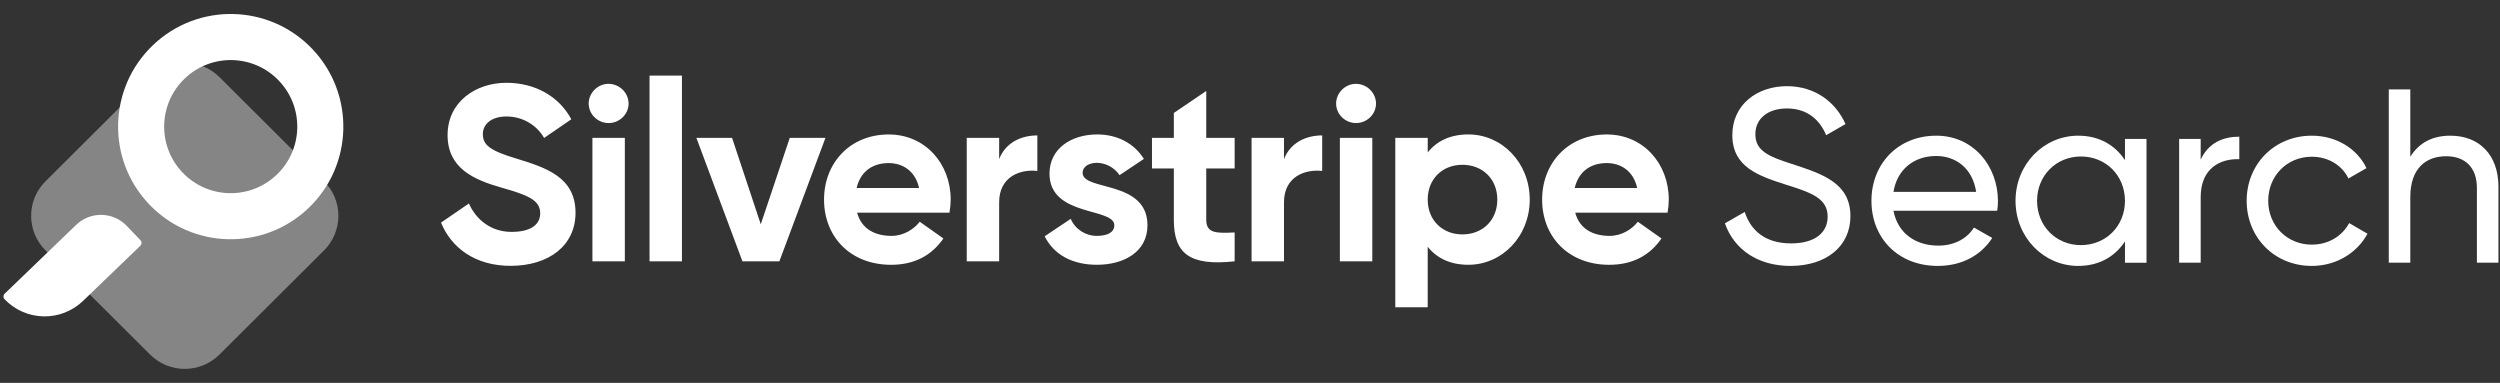 <svg

            width="222"
            height="34"
            viewBox="0 0 222 34"
            fill="none"
            xmlns="http://www.w3.org/2000/svg"
        >
            <rect x="0" y="0" width="222" height="34" fill="#333333" stroke="none"/>
            <title>Silverstripe Search</title>
            <g clip-path="url(#clip0_90_3353)">
                <path
                    d="M13.329 6.846L4.04 16.1C2.339 17.793 2.339 20.539 4.04 22.233L13.329 31.487C15.029 33.181 17.785 33.181 19.485 31.487L28.775 22.233C30.475 20.539 30.475 17.793 28.775 16.1L19.485 6.846C17.785 5.152 15.029 5.152 13.329 6.846Z"
                    fill="white"
                    fill-opacity="0.4"
                />
                <path
                    d="M13.257 18.154C9.441 14.16 9.585 7.829 13.579 4.013C17.573 0.197 23.904 0.341 27.72 4.335C31.535 8.329 31.391 14.66 27.398 18.476C23.404 22.292 17.073 22.148 13.257 18.154ZM16.215 15.327C18.47 17.687 22.211 17.772 24.571 15.517C26.931 13.263 27.016 9.521 24.761 7.161C22.507 4.801 18.765 4.716 16.405 6.971C14.046 9.226 13.96 12.967 16.215 15.327ZM0.407 26.575C0.343 26.508 0.307 26.417 0.309 26.323C0.311 26.23 0.35 26.14 0.418 26.076L6.763 19.968C7.064 19.677 7.42 19.45 7.809 19.297C8.198 19.145 8.613 19.071 9.031 19.08C9.448 19.088 9.86 19.18 10.243 19.348C10.625 19.517 10.971 19.759 11.26 20.062L12.469 21.327C12.533 21.394 12.569 21.485 12.567 21.578C12.565 21.672 12.526 21.761 12.458 21.826L7.376 26.719C6.432 27.627 5.168 28.122 3.861 28.094C2.554 28.067 1.312 27.52 0.407 26.573L0.407 26.575Z"
                    fill="white"
                />
            </g>
            <path
                d="M217.597 12.049C220.169 12.049 221.862 13.764 221.862 16.578V23.327H219.949V16.688C219.949 14.885 218.916 13.874 217.223 13.874C215.464 13.874 214.035 14.907 214.035 17.501V23.327H212.123V7.938H214.035V13.918C214.849 12.621 216.058 12.049 217.597 12.049Z"
                fill="white"
            />
            <path
                d="M205.286 23.613C201.967 23.613 199.504 21.085 199.504 17.831C199.504 14.577 201.967 12.049 205.286 12.049C207.463 12.049 209.31 13.192 210.145 14.929L208.54 15.852C207.991 14.687 206.759 13.918 205.286 13.918C203.088 13.918 201.417 15.611 201.417 17.831C201.417 20.03 203.088 21.723 205.286 21.723C206.781 21.723 207.991 20.953 208.606 19.81L210.233 20.755C209.31 22.47 207.441 23.613 205.286 23.613Z"
                fill="white"
            />
            <path
                d="M195.421 14.182C196.124 12.643 197.465 12.137 198.85 12.137V14.138C197.201 14.072 195.421 14.907 195.421 17.501V23.327H193.508V12.335H195.421V14.182Z"
                fill="white"
            />
            <path
                d="M188.697 12.335H190.61V23.328H188.697V21.437C187.818 22.778 186.41 23.613 184.542 23.613C181.486 23.613 178.979 21.085 178.979 17.831C178.979 14.577 181.486 12.049 184.542 12.049C186.41 12.049 187.818 12.884 188.697 14.226V12.335ZM184.784 21.767C187.004 21.767 188.697 20.074 188.697 17.831C188.697 15.589 187.004 13.896 184.784 13.896C182.585 13.896 180.892 15.589 180.892 17.831C180.892 20.074 182.585 21.767 184.784 21.767Z"
                fill="white"
            />
            <path
                d="M168.14 18.711C168.514 20.689 170.075 21.811 172.12 21.811C173.637 21.811 174.736 21.107 175.285 20.206L176.912 21.129C175.945 22.624 174.274 23.613 172.076 23.613C168.536 23.613 166.184 21.129 166.184 17.831C166.184 14.577 168.514 12.049 171.944 12.049C175.263 12.049 177.418 14.775 177.418 17.853C177.418 18.139 177.396 18.425 177.352 18.711H168.14ZM171.944 13.852C169.877 13.852 168.448 15.127 168.14 17.04H175.483C175.154 14.863 173.593 13.852 171.944 13.852Z"
                fill="white"
            />
            <path
                d="M158.998 23.613C156.074 23.613 153.985 22.14 153.172 19.832L154.931 18.821C155.48 20.513 156.799 21.613 159.042 21.613C161.218 21.613 162.296 20.623 162.296 19.238C162.296 17.655 160.933 17.128 158.668 16.424C156.206 15.633 153.831 14.863 153.831 12.005C153.831 9.235 156.096 7.652 158.668 7.652C161.196 7.652 163.021 9.081 163.879 11.016L162.164 12.005C161.614 10.686 160.537 9.631 158.668 9.631C157.019 9.631 155.876 10.51 155.876 11.917C155.876 13.346 156.953 13.874 159.108 14.555C161.79 15.435 164.318 16.226 164.318 19.194C164.318 21.898 162.142 23.613 158.998 23.613Z"
                fill="white"
            />
            <path
                d="M130.395 11.938C133.385 11.938 135.839 14.458 135.84 17.724C135.84 20.99 133.385 23.512 130.395 23.512C128.767 23.512 127.584 22.92 126.78 21.912V27.285H123.902V12.245H126.782V13.537C127.584 12.529 128.767 11.938 130.395 11.938ZM44.968 7.352C47.494 7.352 49.631 8.537 50.733 10.592L48.318 12.25C47.636 11.065 46.354 10.336 44.968 10.344C43.65 10.344 42.877 11.014 42.877 11.907C42.877 12.867 43.49 13.38 45.899 14.095C48.422 14.876 51.108 15.702 51.107 18.895C51.107 21.82 48.721 23.607 45.335 23.607C42.178 23.607 40.072 21.989 39.163 19.768L41.639 18.068C42.244 19.44 43.541 20.592 45.426 20.592C47.312 20.592 47.971 19.812 47.971 18.941C47.971 17.78 46.905 17.332 44.54 16.663C42.11 15.971 39.745 14.966 39.745 11.996C39.745 9.048 42.241 7.352 44.968 7.352ZM78.917 11.94C82.137 11.94 84.421 14.504 84.421 17.726C84.419 18.115 84.382 18.504 84.311 18.887L76.111 18.886C76.505 20.337 77.699 20.947 79.177 20.947C80.261 20.947 81.193 20.323 81.672 19.689L83.772 21.175C82.749 22.666 81.222 23.514 79.135 23.514C75.48 23.514 73.175 20.993 73.175 17.726C73.175 14.459 75.502 11.94 78.917 11.94ZM142.683 11.94C145.902 11.94 148.187 14.504 148.187 17.726C148.185 18.115 148.149 18.504 148.079 18.887L139.878 18.886C140.272 20.338 141.466 20.947 142.945 20.947C144.029 20.947 144.96 20.323 145.438 19.689L147.539 21.175C146.517 22.666 144.989 23.514 142.901 23.514C139.247 23.514 136.941 20.993 136.941 17.726C136.941 14.459 139.268 11.94 142.683 11.94ZM97.432 11.938C99.177 11.938 100.69 12.695 101.577 14.11L99.417 15.554C98.976 14.894 98.236 14.485 97.432 14.458C96.719 14.458 96.138 14.766 96.138 15.358C96.139 16.979 101.891 15.971 101.896 20.004C101.896 22.372 99.798 23.512 97.411 23.512C95.216 23.512 93.584 22.618 92.767 20.982L95.082 19.433C95.474 20.354 96.394 20.952 97.411 20.946C98.326 20.946 98.951 20.639 98.951 20.003C98.951 18.403 93.195 19.28 93.195 15.421C93.195 13.187 95.135 11.938 97.432 11.938ZM107.115 12.245H109.637V14.962H107.115V19.522C107.115 20.705 107.985 20.728 109.636 20.64V23.205C105.597 23.644 104.237 22.481 104.237 19.522V14.962H102.296V12.245H104.237V10.031L107.115 8.078V12.245ZM55.485 23.205H52.607V12.245H55.485V23.205ZM60.557 23.205H57.679V6.714H60.557V23.205ZM67.557 19.916L70.13 12.245H73.299L69.209 23.205H65.928L61.839 12.245H65.008L67.557 19.916ZM92.116 15.181C90.62 15.006 88.724 15.665 88.724 17.965V23.205H85.846V12.245H88.724V14.129C89.304 12.638 90.71 12.025 92.116 12.025V15.181ZM117.41 15.181C115.915 15.006 114.018 15.665 114.018 17.965V23.205H111.139V12.245H114.018V14.129C114.599 12.638 116.004 12.025 117.41 12.025V15.181ZM121.86 23.205H118.981V12.245H121.86V23.205ZM129.859 14.633C128.096 14.633 126.78 15.883 126.78 17.724C126.78 19.565 128.096 20.815 129.859 20.815C131.645 20.815 132.961 19.566 132.961 17.724C132.961 15.883 131.645 14.633 129.859 14.633ZM78.917 14.482C77.417 14.48 76.394 15.292 76.067 16.696H81.614C81.266 15.117 80.092 14.482 78.917 14.482ZM142.684 14.48C141.184 14.48 140.161 15.291 139.835 16.694H145.382C145.033 15.116 143.859 14.48 142.684 14.48ZM54.036 7.444C55.017 7.454 55.81 8.234 55.821 9.198C55.808 10.157 55.013 10.928 54.036 10.928C53.067 10.918 52.284 10.149 52.274 9.198C52.274 8.255 53.077 7.444 54.036 7.444ZM120.409 7.444C121.39 7.455 122.182 8.234 122.193 9.198C122.18 10.157 121.386 10.928 120.409 10.928C119.44 10.919 118.656 10.15 118.646 9.198C118.646 8.255 119.449 7.444 120.409 7.444Z"
                fill="white"
            />
            <defs>
                <clipPath id="clip0_90_3353">
                    <rect
                        width="30.897"
                        height="32.133"
                        fill="white"
                        transform="translate(0 0.934)"
                    />
                </clipPath>
            </defs>
        </svg>
